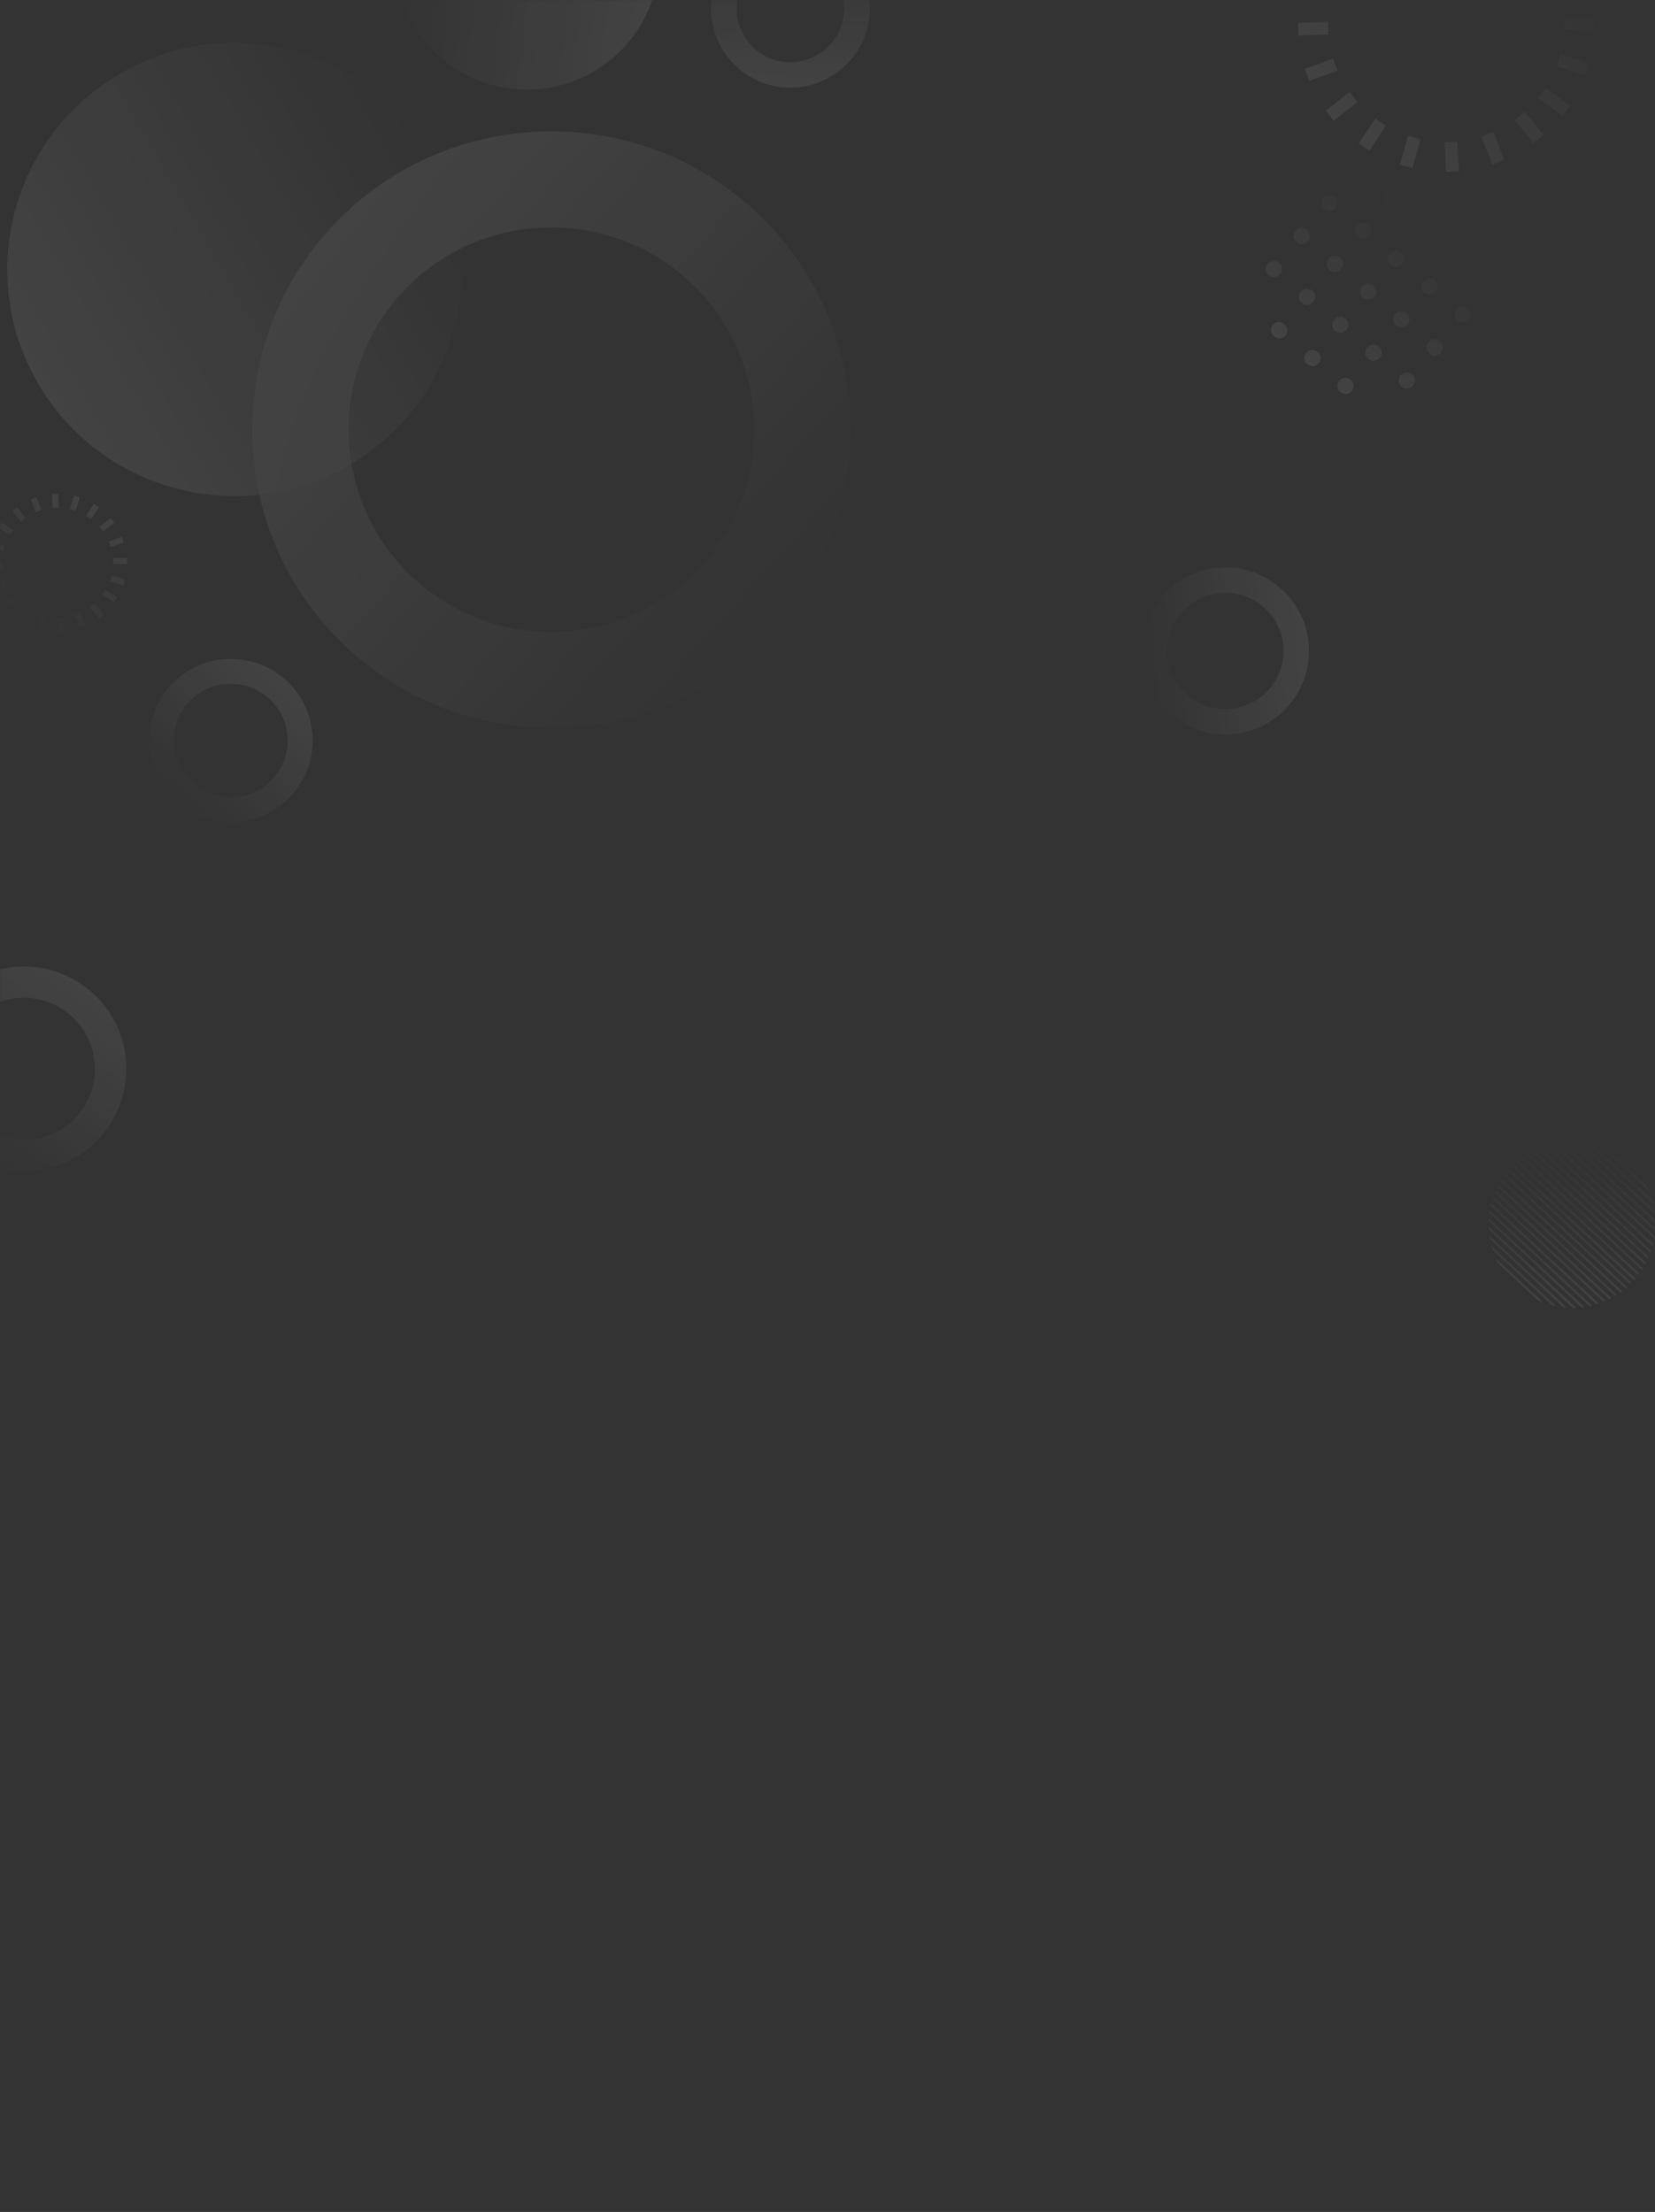 <svg width="389" height="520" viewBox="0 0 389 520" fill="none" xmlns="http://www.w3.org/2000/svg">
<rect x="0" y="0" width="389" height="520" fill="#333333" stroke="none"/>
<g opacity="0.08" clip-path="url(#clip0_16_184)">
<mask id="mask0_16_184" style="mask-type:luminance" maskUnits="userSpaceOnUse" x="-1" y="-1" width="390" height="522">
<path d="M389 520.574H-0.563V-0.574H389V520.574Z" fill="white"/>
</mask>
<g mask="url(#mask0_16_184)">
<path fill-rule="evenodd" clip-rule="evenodd" d="M67.375 160.053C75.125 167.285 75.563 179.444 68.313 187.175C61.063 194.969 48.875 195.343 41.125 188.11C33.375 180.94 32.938 168.782 40.188 161.05C47.438 153.257 59.563 152.82 67.375 160.053ZM45.125 183.871C50.5 188.859 59 188.609 64 183.185C69.063 177.823 68.75 169.343 63.375 164.355C57.938 159.305 49.5 159.616 44.438 164.979C39.438 170.403 39.75 178.82 45.125 183.871Z" fill="url(#paint0_linear_16_184)"/>
<path d="M8.874 90.034C23.625 115.472 56.312 124.201 81.874 109.487C107.374 94.772 116.187 62.225 101.437 36.724C86.687 11.223 53.999 2.494 28.437 17.209C2.874 31.923 -5.876 64.532 8.874 90.034Z" fill="url(#paint1_linear_16_184)"/>
<path fill-rule="evenodd" clip-rule="evenodd" d="M362.812 31.736L360.437 33.607L356 28.182L358.375 26.249L362.812 31.736ZM353.562 37.597L350.75 38.657L348.187 32.11L351.062 30.988L353.562 37.597ZM339.562 33.42L342.562 33.295L342.937 40.278L339.875 40.465L339.562 33.42ZM333.875 32.734L332 39.53L329.062 38.719L330.937 31.923L333.875 32.734ZM325.75 29.554L321.875 35.415L319.375 33.731L323.25 27.87L325.75 29.554ZM313.5 28.369L311.625 26L317.187 21.636L319.062 24.005L313.5 28.369ZM314.375 16.585L307.75 19.017L306.687 16.211L313.312 13.779L314.375 16.585ZM312.25 8.106L305.187 8.355L305.125 5.362L312.125 5.113L312.25 8.106ZM312.875 -0.561L306.125 -2.556L306.937 -5.424L313.75 -3.492L312.875 -0.561ZM316.187 -8.604L310.375 -12.595L312.062 -15.089L317.875 -11.098L316.187 -8.604ZM324.25 -17.084L321.812 -15.276L317.562 -20.825L319.937 -22.633L324.25 -17.084ZM332.187 -20.825L329.312 -19.827L326.937 -26.436L329.812 -27.434L332.187 -20.825ZM340.875 -21.885L337.812 -21.823L337.687 -28.868L340.687 -28.93L340.875 -21.885ZM346.562 -21.074L348.625 -27.808L351.5 -26.935L349.437 -20.201L346.562 -21.074ZM354.625 -17.707L358.687 -23.444L361.125 -21.76L357.125 -15.962L354.625 -17.707ZM361.187 -11.971L366.812 -16.211L368.625 -13.779L363 -9.602L361.187 -11.971ZM365.687 -4.489L372.312 -6.734L373.312 -3.866L366.625 -1.621L365.687 -4.489ZM367.625 4.053L374.625 3.928L374.687 6.983L367.625 7.046V4.053ZM372.625 17.707L365.875 15.588L366.812 12.72L373.5 14.839L372.625 17.707ZM367.312 27.247L361.562 23.132L363.312 20.7L369.062 24.815L367.312 27.247Z" fill="url(#paint2_linear_16_184)"/>
<path fill-rule="evenodd" clip-rule="evenodd" d="M176.687 48.882C205.5 74.758 207.812 119.213 181.875 147.957C155.937 176.7 111.375 179.069 82.5 153.132C53.687 127.257 51.375 82.801 77.312 54.057C103.25 25.314 147.812 22.945 176.687 48.882ZM97.687 136.36C117.25 153.88 147.437 152.321 165 132.806C182.625 113.352 181.062 83.237 161.5 65.655C141.937 48.134 111.75 49.693 94.125 69.146C76.562 88.662 78.125 118.777 97.687 136.36Z" fill="url(#paint3_linear_16_184)"/>
<path fill-rule="evenodd" clip-rule="evenodd" d="M307.563 150.978C308.688 161.765 300.875 171.429 290.063 172.552C279.25 173.674 269.563 165.88 268.438 155.094C267.313 144.307 275.125 134.643 285.938 133.52C296.75 132.336 306.438 140.192 307.563 150.978ZM274.375 154.47C275.188 161.952 281.938 167.377 289.438 166.628C296.938 165.818 302.375 159.084 301.625 151.602C300.813 144.12 294.063 138.633 286.563 139.444C279.063 140.254 273.625 146.988 274.375 154.47Z" fill="url(#paint4_linear_16_184)"/>
<path fill-rule="evenodd" clip-rule="evenodd" d="M387.5 295.477C387.458 295.643 387.396 295.789 387.312 295.914L360 270.537C360.167 270.454 360.312 270.371 360.437 270.288L387.5 295.477ZM386.875 296.849C386.792 297.015 386.708 297.161 386.625 297.285L358.687 271.348C358.812 271.223 358.958 271.119 359.125 271.036L386.875 296.849ZM385.312 299.405C385.187 299.53 385.083 299.655 385 299.779L356.312 273.094C356.437 273.01 356.562 272.906 356.687 272.782L385.312 299.405ZM388.125 294.043C388.042 294.209 387.979 294.376 387.937 294.542L361.437 269.851C361.604 269.81 361.771 269.747 361.937 269.664L388.125 294.043ZM384.437 300.59C384.312 300.715 384.187 300.839 384.062 300.964L355.312 274.153C355.437 274.07 355.542 273.966 355.625 273.842L384.437 300.59ZM386.187 298.221C386.104 298.345 386.021 298.47 385.937 298.595L357.562 272.221C357.687 272.096 357.812 271.992 357.937 271.909L386.187 298.221ZM388.625 292.484C388.583 292.651 388.521 292.817 388.437 292.983L363 269.29C363.167 269.249 363.333 269.207 363.5 269.165L388.625 292.484ZM389.187 286.935C389.187 287.185 389.187 287.413 389.187 287.621L368.375 268.23C368.583 268.23 368.792 268.23 369 268.23L389.187 286.935ZM389 284.753C389.042 285.002 389.083 285.252 389.125 285.501L370.562 268.23C370.812 268.23 371.062 268.251 371.312 268.293L389 284.753ZM389.187 288.93C389.187 289.138 389.187 289.346 389.187 289.554L366.437 268.417C366.646 268.376 366.854 268.355 367.062 268.355L389.187 288.93ZM388.437 282.197C388.521 282.488 388.583 282.779 388.625 283.07L373 268.48C373.292 268.521 373.583 268.584 373.875 268.667L388.437 282.197ZM389.062 290.739C389.021 290.946 388.979 291.134 388.937 291.3L364.75 268.791C364.917 268.75 365.104 268.708 365.312 268.667L389.062 290.739ZM387.187 279.017C387.354 279.391 387.521 279.765 387.687 280.139L376 269.228C376.375 269.353 376.771 269.498 377.187 269.664L387.187 279.017ZM383 273.468C383.75 274.174 384.437 274.943 385.062 275.775L380.562 271.535C381.396 272.117 382.208 272.761 383 273.468ZM381.312 303.583C381.187 303.666 381.062 303.77 380.937 303.894L352.75 277.645C352.833 277.479 352.917 277.333 353 277.209L381.312 303.583ZM370.437 307.448C370.229 307.49 370 307.511 369.75 307.511L349.875 288.993C349.875 288.743 349.875 288.515 349.875 288.307L370.437 307.448ZM372.375 307.261C372.167 307.303 371.958 307.324 371.75 307.324L349.812 286.935C349.812 286.727 349.833 286.54 349.875 286.374L372.375 307.261ZM368.25 307.386C368 307.386 367.75 307.365 367.5 307.324L350.125 291.175C350.083 290.926 350.042 290.676 350 290.427L368.25 307.386ZM365.75 307.074C365.458 306.991 365.146 306.908 364.812 306.825L350.75 293.731C350.625 293.44 350.521 293.149 350.437 292.859L365.75 307.074ZM383.5 301.588C383.375 301.671 383.271 301.775 383.187 301.899L354.437 275.151C354.521 275.026 354.625 274.902 354.75 274.777L383.5 301.588ZM374.125 306.887C373.917 306.929 373.729 306.97 373.562 307.012L350 285.065C350 284.898 350.021 284.711 350.062 284.504L374.125 306.887ZM380 304.393C379.875 304.476 379.75 304.56 379.625 304.643L351.937 278.892C352.021 278.767 352.083 278.622 352.125 278.456L380 304.393ZM378.687 305.141C378.562 305.225 378.417 305.308 378.25 305.391L351.312 280.326C351.354 280.16 351.417 279.994 351.5 279.827L378.687 305.141ZM375.75 306.388C375.583 306.472 375.396 306.534 375.187 306.576L350.25 283.381C350.292 283.215 350.333 283.028 350.375 282.82L375.75 306.388ZM382.437 302.585C382.312 302.71 382.187 302.814 382.062 302.897L353.5 276.336C353.583 276.211 353.667 276.086 353.75 275.962L382.437 302.585ZM362.75 306.201C362.333 306.035 361.917 305.869 361.5 305.703L352.125 297.036C351.917 296.62 351.729 296.205 351.562 295.789L362.75 306.201ZM377.375 305.827C377.208 305.91 377.042 305.973 376.875 306.014L350.812 281.76C350.854 281.594 350.896 281.428 350.937 281.261L377.375 305.827ZM356.187 302.149C355.771 301.775 355.375 301.38 355 300.964L357.437 303.271C357.021 302.938 356.604 302.564 356.187 302.149Z" fill="url(#paint5_linear_16_184)"/>
<path d="M154.688 -6.11C156.75 -23.132 144.688 -38.532 127.688 -40.652C110.688 -42.71 95.188 -30.676 93.063 -13.655C91 3.305 103.063 18.767 120.125 20.825C137.125 22.883 152.625 10.849 154.688 -6.11Z" fill="url(#paint6_linear_16_184)"/>
<path fill-rule="evenodd" clip-rule="evenodd" d="M27.562 140.412L26.812 141.597L24 139.851L24.75 138.667L27.562 140.412ZM24.375 144.403L23.25 145.338L21.188 142.782L22.25 141.909L24.375 144.403ZM17.562 144.652L18.875 144.091L20.062 147.209L18.75 147.707L17.562 144.652ZM14.938 145.213L15.125 148.518L13.75 148.58L13.562 145.276L14.938 145.213ZM10.812 145.089L10 148.269L8.625 147.895L9.437 144.715L10.812 145.089ZM5.25 146.398L4.062 145.65L5.812 142.906L7 143.655L5.25 146.398ZM3.875 141.036L1.312 143.156L0.375 142.034L2.937 139.976L3.875 141.036ZM1.687 137.607L-1.438 138.791L-1.938 137.482L1.187 136.297L1.687 137.607ZM0.625 133.679L-2.688 133.803L-2.75 132.432L0.562 132.245L0.625 133.679ZM0.812 129.626L-2.375 128.753L-2 127.381L1.187 128.254L0.812 129.626ZM3.125 124.638L2.312 125.823L-0.438 124.014L0.375 122.83L3.125 124.638ZM6.062 121.77L4.937 122.643L2.875 120.086L4 119.213L6.062 121.77ZM9.75 119.962L8.375 120.46L7.25 117.405L8.562 116.907L9.75 119.962ZM12.375 119.401L12.25 116.158L13.688 116.096L13.812 119.401H12.375ZM16.438 119.65L17.375 116.47L18.75 116.907L17.812 120.024L16.438 119.65ZM20.25 121.209L22.062 118.465L23.25 119.276L21.375 122.019L20.25 121.209ZM23.375 123.827L26 121.832L26.875 122.892L24.25 124.95L23.375 123.827ZM25.562 127.257L28.625 126.197L29.125 127.506L26 128.628L25.562 127.257ZM29.875 132.556L26.562 132.619V131.185L29.812 131.122L29.875 132.556ZM29 137.607L25.812 136.671L26.25 135.3L29.375 136.235L29 137.607Z" fill="url(#paint7_linear_16_184)"/>
<path fill-rule="evenodd" clip-rule="evenodd" d="M167.187 0.686C167.874 -9.539 176.812 -17.271 187.062 -16.585C197.312 -15.837 205.062 -6.921 204.374 3.305C203.687 13.53 194.749 21.262 184.437 20.576C174.187 19.828 166.437 10.911 167.187 0.686ZM198.374 2.868C198.874 -4.053 193.624 -10.101 186.624 -10.599C179.687 -11.098 173.624 -5.798 173.187 1.122C172.687 8.043 177.937 14.091 184.874 14.59C191.812 15.089 197.874 9.789 198.374 2.868Z" fill="url(#paint8_linear_16_184)"/>
<path fill-rule="evenodd" clip-rule="evenodd" d="M345.25 75.07C345.937 74.259 345.812 73.074 345.062 72.388C344.25 71.703 343 71.827 342.312 72.638C341.687 73.448 341.75 74.633 342.562 75.319C343.375 76.005 344.562 75.88 345.25 75.07ZM338.687 82.863C339.375 82.053 339.25 80.868 338.5 80.182C337.687 79.496 336.437 79.621 335.75 80.432C335.125 81.242 335.187 82.427 336 83.113C336.812 83.799 338 83.674 338.687 82.863ZM332.125 90.657C332.812 89.909 332.687 88.662 331.937 87.976C331.125 87.353 329.875 87.415 329.187 88.225C328.562 89.036 328.625 90.221 329.437 90.906C330.25 91.592 331.437 91.468 332.125 90.657ZM344 60.729C344.687 59.919 344.562 58.734 343.75 58.048C342.937 57.362 341.75 57.487 341.062 58.297C340.375 59.108 340.5 60.293 341.312 60.978C342.125 61.664 343.312 61.54 344 60.729ZM337.437 68.523C338.125 67.712 338 66.528 337.187 65.842C336.375 65.156 335.187 65.281 334.5 66.091C333.812 66.902 333.937 68.086 334.75 68.772C335.562 69.458 336.75 69.333 337.437 68.523ZM330.875 76.317C331.562 75.506 331.437 74.321 330.625 73.635C329.812 72.95 328.625 73.074 327.937 73.885C327.25 74.695 327.375 75.88 328.187 76.566C329 77.252 330.187 77.127 330.875 76.317ZM324.312 84.11C325 83.362 324.875 82.115 324.062 81.429C323.25 80.806 322.062 80.868 321.375 81.679C320.687 82.489 320.812 83.674 321.625 84.36C322.437 85.046 323.625 84.921 324.312 84.11ZM314.812 89.472C314.125 90.283 314.25 91.468 315.062 92.153C315.875 92.839 317.062 92.777 317.75 91.966C318.437 91.156 318.312 89.909 317.5 89.285C316.687 88.6 315.5 88.662 314.812 89.472ZM336.187 54.182C336.875 53.372 336.75 52.187 335.937 51.501C335.125 50.815 333.937 50.94 333.25 51.751C332.562 52.561 332.687 53.746 333.5 54.432C334.312 55.117 335.5 54.993 336.187 54.182ZM329.625 61.976C330.312 61.166 330.187 59.981 329.375 59.295C328.562 58.609 327.375 58.734 326.687 59.544C326 60.355 326.125 61.54 326.937 62.225C327.75 62.911 328.937 62.787 329.625 61.976ZM323.062 69.77C323.75 68.959 323.625 67.775 322.812 67.089C322 66.403 320.812 66.528 320.125 67.338C319.437 68.149 319.562 69.333 320.375 70.019C321.187 70.705 322.375 70.58 323.062 69.77ZM316.5 77.564C317.187 76.815 317.062 75.568 316.25 74.882C315.437 74.259 314.25 74.321 313.562 75.132C312.875 75.942 313 77.127 313.812 77.813C314.625 78.499 315.812 78.374 316.5 77.564ZM309.937 85.42C310.625 84.609 310.5 83.362 309.687 82.739C308.875 82.053 307.687 82.115 307 82.926C306.312 83.736 306.437 84.921 307.25 85.607C308.062 86.293 309.25 86.23 309.937 85.42ZM328.375 47.636C329.062 46.825 328.937 45.64 328.125 44.955C327.312 44.269 326.125 44.393 325.437 45.204C324.75 46.014 324.875 47.199 325.687 47.885C326.5 48.571 327.687 48.446 328.375 47.636ZM321.812 55.429C322.5 54.619 322.375 53.434 321.562 52.748C320.75 52.062 319.562 52.187 318.875 52.998C318.187 53.808 318.312 54.993 319.125 55.679C319.937 56.364 321.125 56.24 321.812 55.429ZM315.25 63.223C315.937 62.413 315.812 61.228 315 60.542C314.187 59.856 313 59.981 312.312 60.791C311.625 61.602 311.75 62.787 312.562 63.472C313.375 64.158 314.562 64.034 315.25 63.223ZM308.687 71.017C309.375 70.269 309.25 69.022 308.437 68.336C307.625 67.712 306.437 67.775 305.75 68.585C305.062 69.396 305.187 70.58 306 71.266C306.812 71.952 308 71.827 308.687 71.017ZM302.125 78.873C302.812 78.062 302.687 76.815 301.875 76.192C301.062 75.506 299.875 75.568 299.187 76.379C298.5 77.189 298.625 78.374 299.437 79.06C300.25 79.746 301.437 79.683 302.125 78.873ZM314 48.883C314.687 48.072 314.562 46.887 313.75 46.202C312.937 45.516 311.75 45.64 311.062 46.451C310.375 47.261 310.5 48.446 311.312 49.132C312.125 49.818 313.312 49.693 314 48.883ZM307.437 56.676C308.125 55.866 308 54.681 307.187 53.995C306.375 53.309 305.187 53.434 304.5 54.245C303.812 55.055 303.937 56.24 304.75 56.926C305.562 57.611 306.75 57.487 307.437 56.676ZM300.875 64.47C301.562 63.722 301.437 62.475 300.625 61.789C299.812 61.103 298.625 61.228 297.937 62.038C297.25 62.849 297.375 64.034 298.187 64.719C299 65.405 300.187 65.281 300.875 64.47Z" fill="url(#paint9_linear_16_184)"/>
<path fill-rule="evenodd" clip-rule="evenodd" d="M19.062 231.319C30.125 238.801 33 253.703 25.562 264.739C18.125 275.775 3.125 278.643 -7.938 271.223C-18.938 263.803 -21.875 248.839 -14.438 237.866C-7 226.83 8 223.899 19.062 231.319ZM-3.813 265.175C3.875 270.288 14.312 268.293 19.438 260.623C24.625 253.017 22.625 242.604 14.938 237.429C7.25 232.254 -3.188 234.312 -8.313 241.918C-13.5 249.588 -11.438 260 -3.813 265.175Z" fill="url(#paint10_linear_16_184)"/>
</g>
</g>
<defs>
<linearGradient id="paint0_linear_16_184" x1="27.051" y1="175.056" x2="53.221" y2="146.924" gradientUnits="userSpaceOnUse">
<stop stop-color="white" stop-opacity="0"/>
<stop offset="1" stop-color="white"/>
</linearGradient>
<linearGradient id="paint1_linear_16_184" x1="128.113" y1="82.869" x2="35.715" y2="136.345" gradientUnits="userSpaceOnUse">
<stop stop-color="white" stop-opacity="0"/>
<stop offset="1" stop-color="white"/>
</linearGradient>
<linearGradient id="paint2_linear_16_184" x1="388.715" y1="10.784" x2="334.812" y2="54.539" gradientUnits="userSpaceOnUse">
<stop stop-color="white" stop-opacity="0"/>
<stop offset="1" stop-color="white"/>
</linearGradient>
<linearGradient id="paint3_linear_16_184" x1="134.805" y1="200.105" x2="30.477" y2="105.94" gradientUnits="userSpaceOnUse">
<stop stop-color="white" stop-opacity="0"/>
<stop offset="1" stop-color="white"/>
</linearGradient>
<linearGradient id="paint4_linear_16_184" x1="266.372" y1="135.553" x2="305.522" y2="131.43" gradientUnits="userSpaceOnUse">
<stop stop-color="white" stop-opacity="0"/>
<stop offset="1" stop-color="white"/>
</linearGradient>
<linearGradient id="paint5_linear_16_184" x1="388.367" y1="267.495" x2="389.735" y2="306.752" gradientUnits="userSpaceOnUse">
<stop stop-color="white" stop-opacity="0"/>
<stop offset="1" stop-color="white"/>
</linearGradient>
<linearGradient id="paint6_linear_16_184" x1="96.864" y1="-44.405" x2="158.464" y2="-36.821" gradientUnits="userSpaceOnUse">
<stop stop-color="white" stop-opacity="0"/>
<stop offset="1" stop-color="white"/>
</linearGradient>
<linearGradient id="paint7_linear_16_184" x1="35.825" y1="127.214" x2="18.646" y2="154.771" gradientUnits="userSpaceOnUse">
<stop stop-color="white"/>
<stop offset="1" stop-color="white" stop-opacity="0"/>
</linearGradient>
<linearGradient id="paint8_linear_16_184" x1="205.676" y1="-15.269" x2="203.085" y2="21.857" gradientUnits="userSpaceOnUse">
<stop stop-color="white" stop-opacity="0"/>
<stop offset="1" stop-color="white"/>
</linearGradient>
<linearGradient id="paint9_linear_16_184" x1="353.061" y1="65.819" x2="324.432" y2="100.017" gradientUnits="userSpaceOnUse">
<stop stop-color="white" stop-opacity="0"/>
<stop offset="1" stop-color="white"/>
</linearGradient>
<linearGradient id="paint10_linear_16_184" x1="-27.904" y1="257.782" x2="-1.022" y2="217.835" gradientUnits="userSpaceOnUse">
<stop stop-color="white" stop-opacity="0"/>
<stop offset="1" stop-color="white"/>
</linearGradient>
<clipPath id="clip0_16_184">
<rect width="389" height="520" fill="white"/>
</clipPath>
</defs>
</svg>
